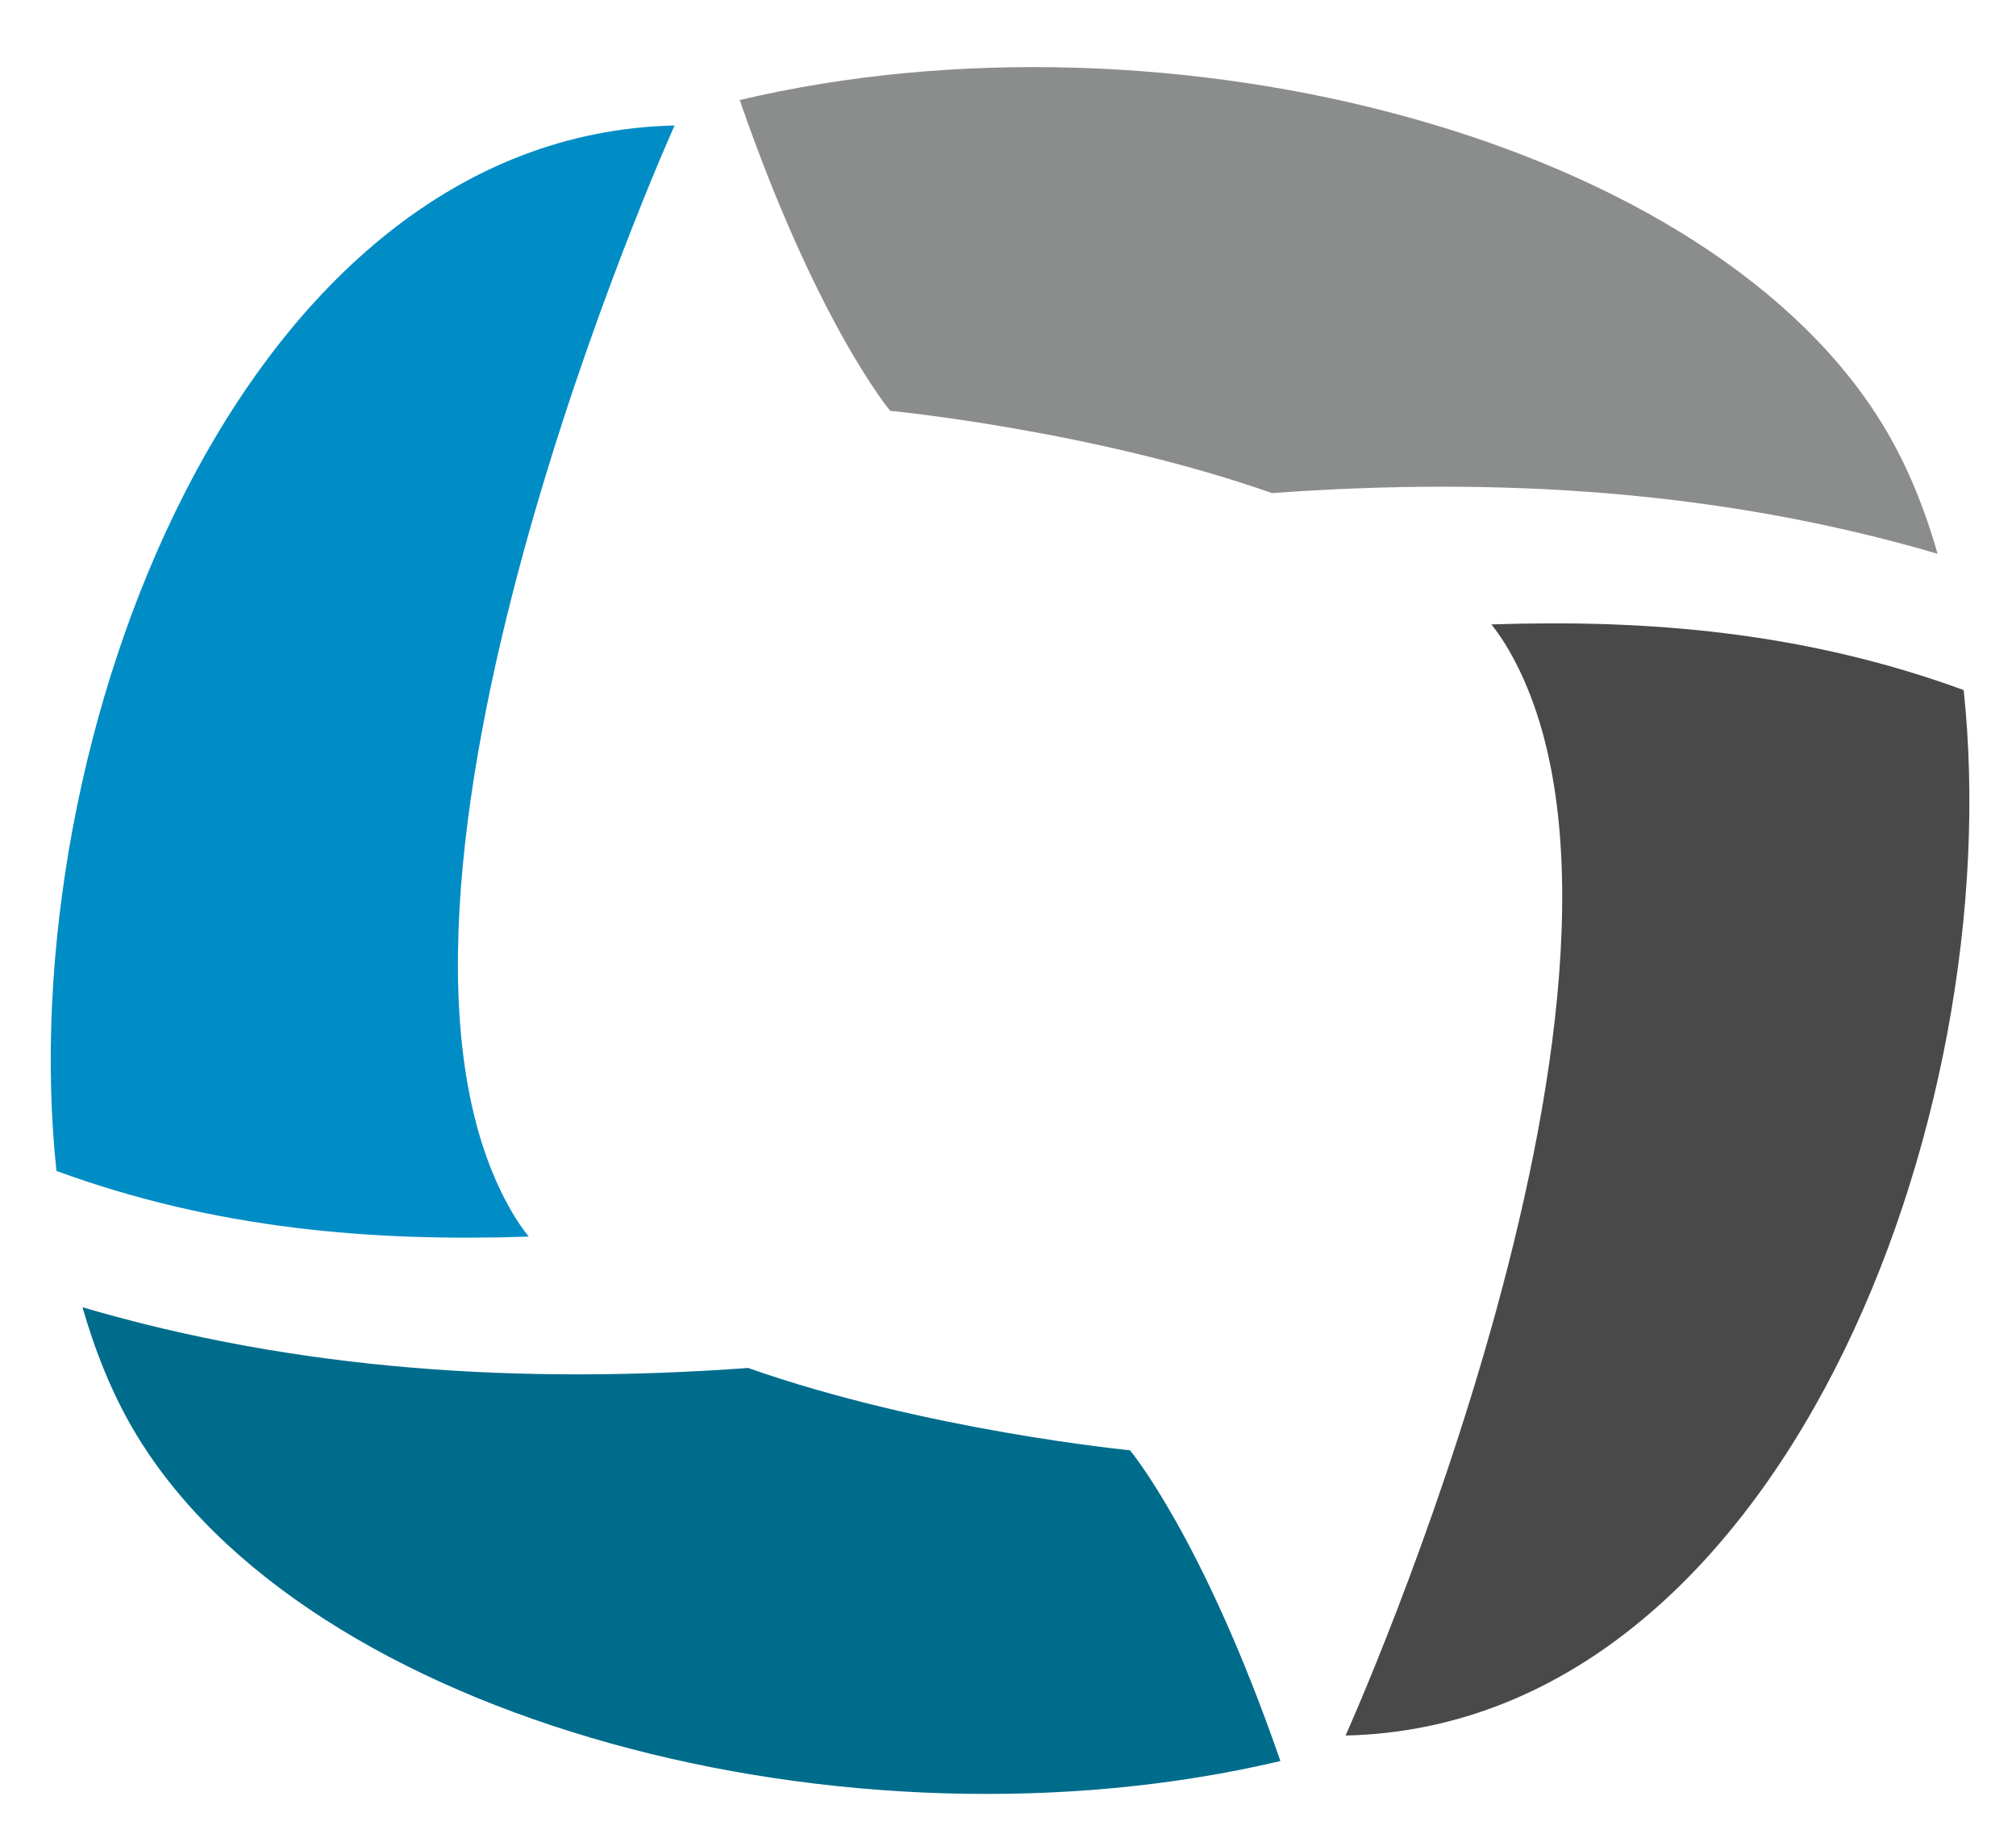 <?xml version="1.0" encoding="UTF-8" standalone="no"?>
<!-- Created with Inkscape (http://www.inkscape.org/) -->
<svg id="svg21558" xmlns:rdf="http://www.w3.org/1999/02/22-rdf-syntax-ns#" xmlns="http://www.w3.org/2000/svg" height="54.81" width="60.13" version="1.1" xmlns:cc="http://creativecommons.org/ns#" xmlns:dc="http://purl.org/dc/elements/1.1/">
 <defs id="defs21560">
  <filter id="filter21598" color-interpolation-filters="sRGB">
   <feFlood id="feFlood21600" result="flood" flood-color="rgb(0,0,0)" flood-opacity="0.3"/>
   <feComposite id="feComposite21602" operator="in" result="composite1" in2="SourceGraphic" in="flood"/>
   <feGaussianBlur id="feGaussianBlur21604" stdDeviation="0.05" result="blur"/>
   <feOffset id="feOffset21606" result="offset" dx="0.1" dy="0.1"/>
   <feComposite id="feComposite21608" operator="over" result="composite2" in2="offset" in="SourceGraphic"/>
  </filter>
  <filter id="filter21678" style="color-interpolation-filters:sRGB;">
   <feFlood id="feFlood21680" result="flood" flood-color="rgb(0,0,0)" flood-opacity="0.3"/>
   <feComposite id="feComposite21682" operator="in" result="composite1" in2="SourceGraphic" in="flood"/>
   <feGaussianBlur id="feGaussianBlur21684" result="blur" stdDeviation="0.05" in="composite"/>
   <feOffset id="feOffset21686" result="offset" dx="0.1" dy="0.1"/>
   <feComposite id="feComposite21688" operator="over" result="composite2" in2="offset" in="SourceGraphic"/>
  </filter>
 </defs>
 <g id="layer1" transform="translate(-320.657,-353.981)">
  <g id="g13865" filter="url(#filter21598)" transform="matrix(1.44,0,0,1.44,-87.151,345.898)">
   <g id="g13537" filter="url(#filter21678)" transform="matrix(1.008,0,0,1.008,-7.103,3.695)">
    <path id="path13539" d="m290.55,31.093c3.535,6.003,14.73,8.88,23.56,6.793-1.585-4.587-3.091-6.385-3.091-6.385s-4.194-0.406-7.847-1.691c-4.656,0.339-9.234,0.057-13.677-1.247,0.268,0.933,0.615,1.784,1.054,2.529z" fill="#006c8c"/>
    <path id="path13541" d="m288.96,25.762c3.276,1.2,6.507,1.456,9.705,1.349-0.128-0.159-0.246-0.334-0.345-0.504-3.792-6.501,3.341-22.325,3.341-22.325-8.932,0.202-13.638,12.696-12.701,21.48z" fill="#008dc6"/>
    <path id="path13543" d="M326.56,10.552c-3.53-6.003-14.73-8.881-23.56-6.793,1.585,4.587,3.091,6.385,3.091,6.385s4.194,0.406,7.847,1.691c4.656-0.339,9.234-0.057,13.677,1.247-0.268-0.933-0.615-1.784-1.054-2.529z" fill="#8b8c8c"/>
    <path id="path13545" d="m328.15,15.882c-3.276-1.2-6.507-1.456-9.705-1.349,0.128,0.159,0.246,0.334,0.345,0.504,3.792,6.501-3.341,22.325-3.341,22.325,8.932-0.202,13.638-12.696,12.701-21.48z" fill="#494949"/>
   </g>
  </g>
 </g>
</svg>
